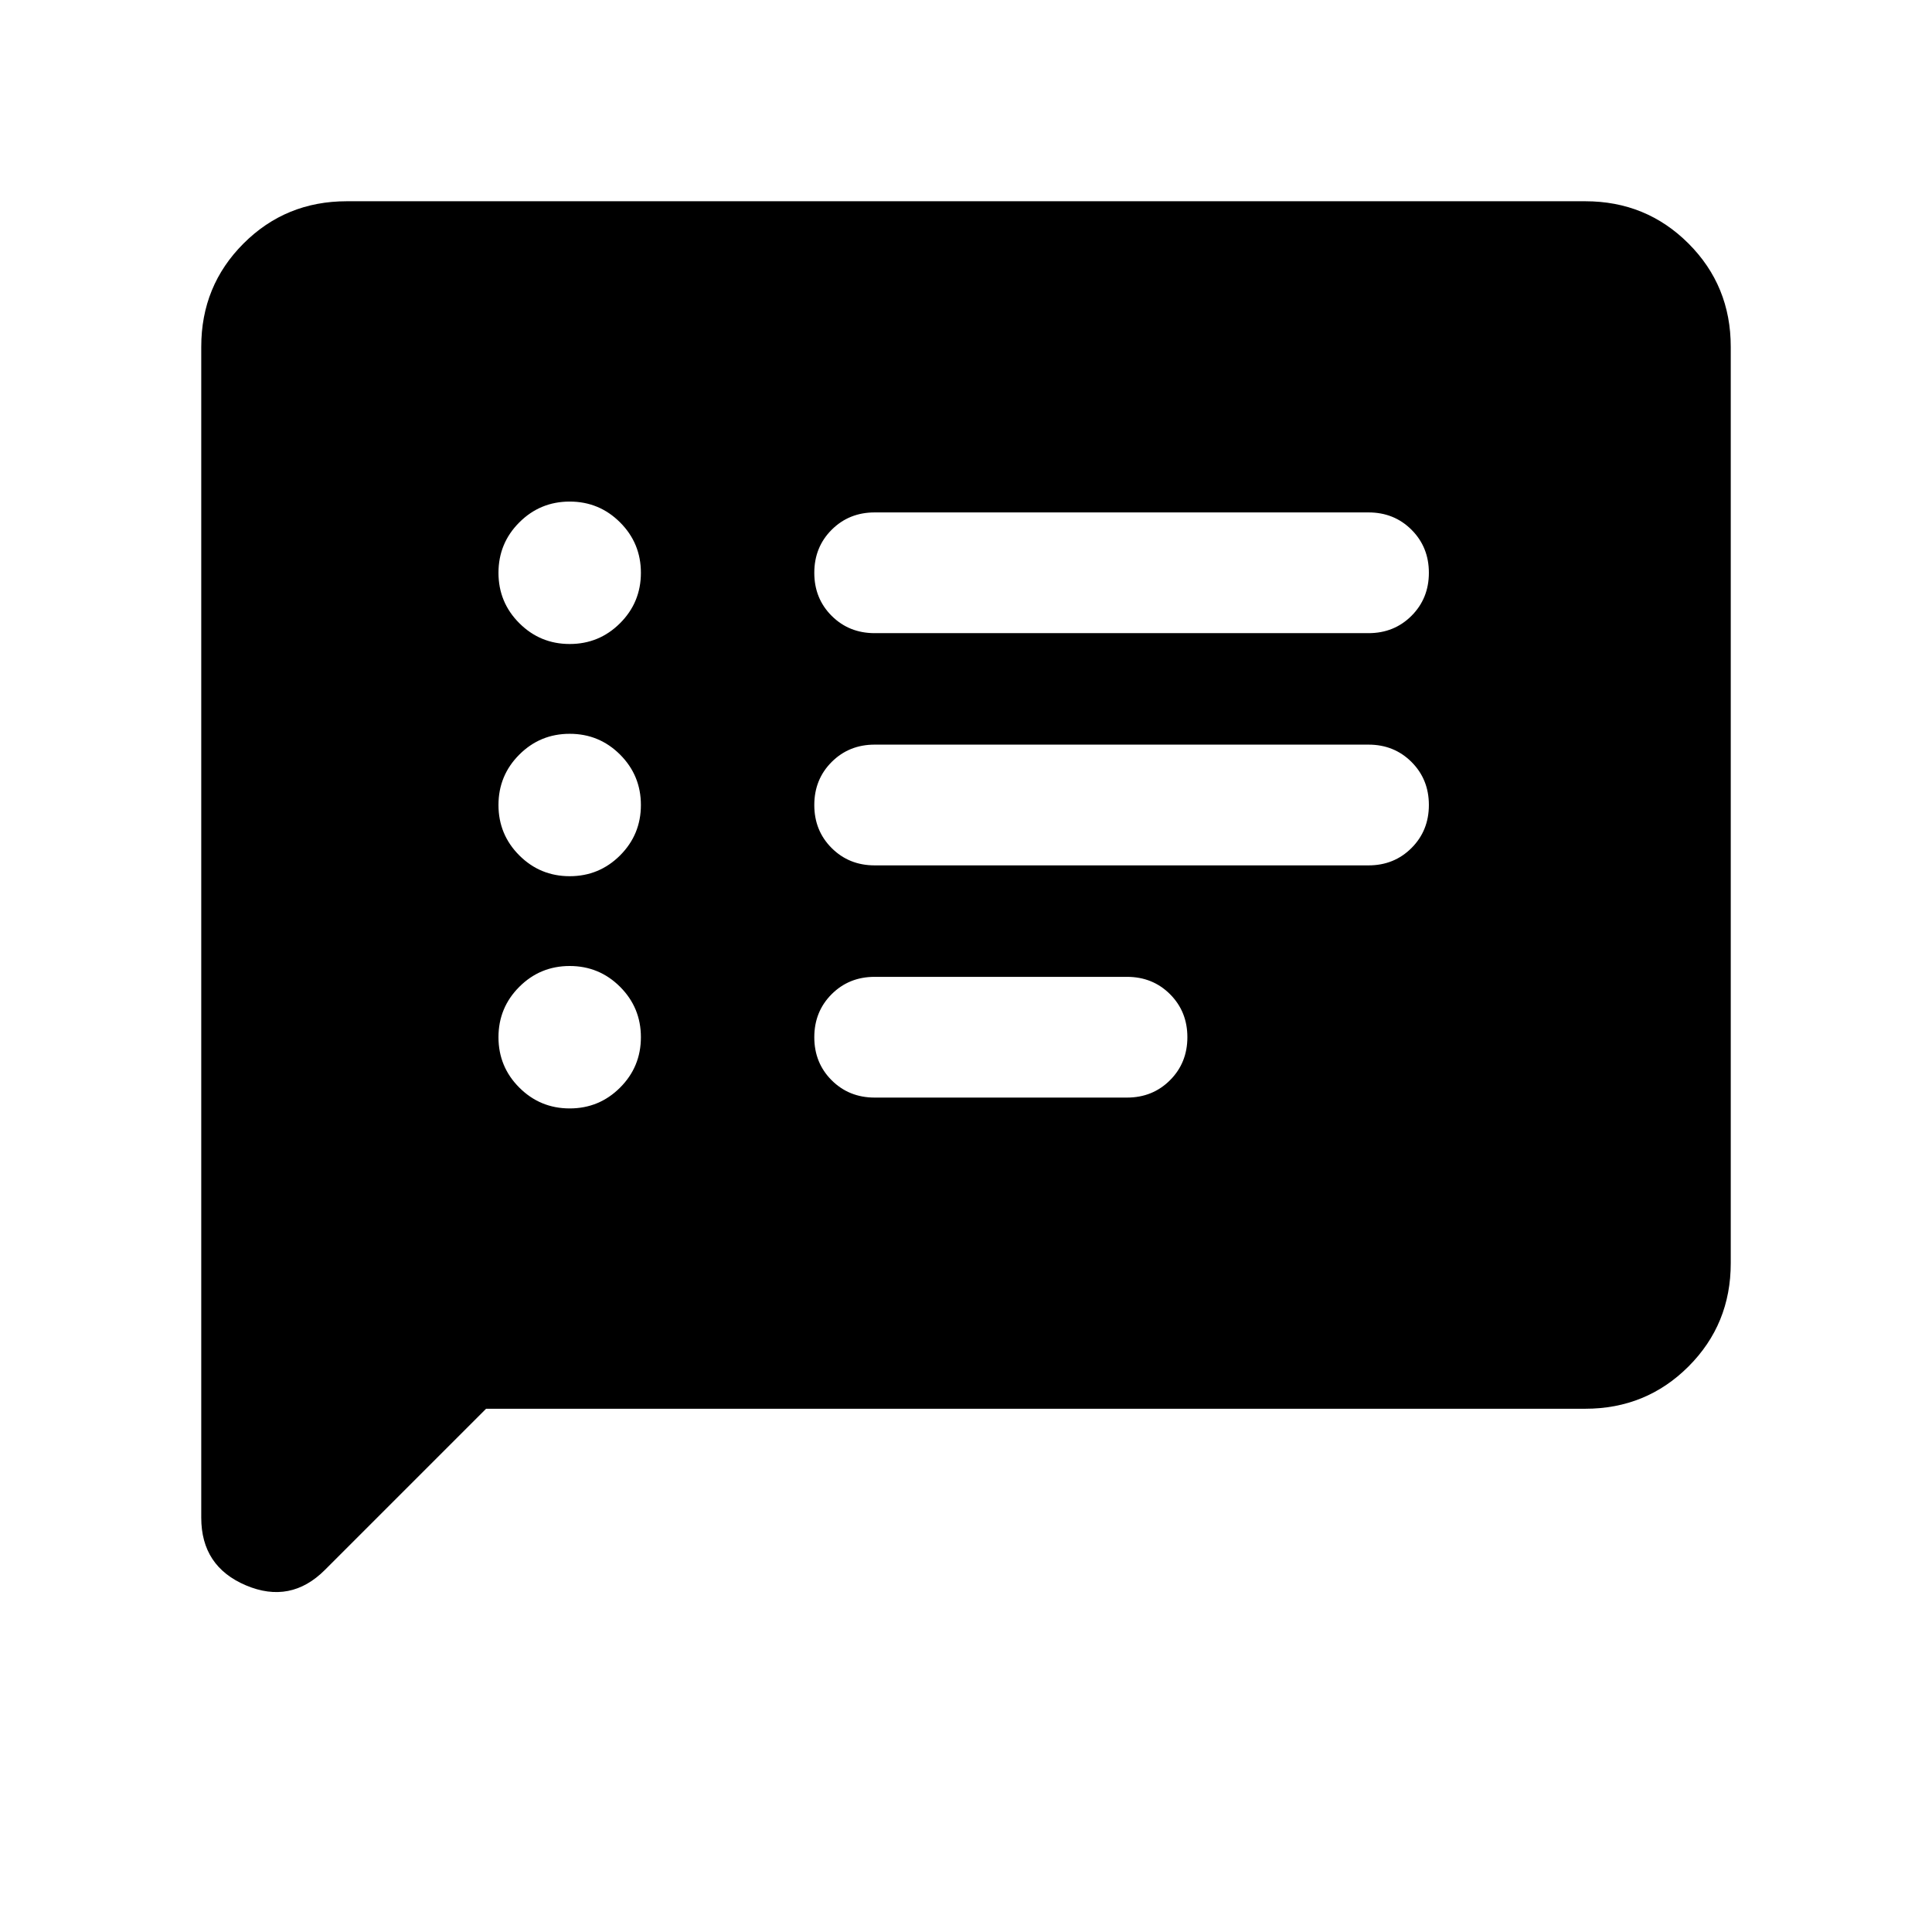 <svg xmlns="http://www.w3.org/2000/svg" height="24" viewBox="0 -960 960 960" width="24"><path d="M283.08-409.23q14.69 0 25.04-10.35 10.34-10.34 10.34-25.04 0-14.69-10.34-25.03Q297.77-480 283.08-480t-25.04 10.35q-10.35 10.34-10.35 25.03 0 14.7 10.35 25.04 10.35 10.35 25.04 10.35Zm0-115.39q14.69 0 25.04-10.34 10.34-10.35 10.34-25.04t-10.34-25.04q-10.35-10.34-25.04-10.34t-25.04 10.34q-10.35 10.35-10.35 25.04t10.35 25.04q10.35 10.34 25.04 10.34Zm0-115.38q14.69 0 25.04-10.35 10.34-10.34 10.34-25.03 0-14.7-10.34-25.04-10.35-10.35-25.04-10.35t-25.04 10.35q-10.35 10.34-10.35 25.04 0 14.69 10.35 25.03Q268.39-640 283.08-640Zm151.53 225.38H560q12.75 0 21.37-8.63 8.63-8.62 8.63-21.38 0-12.75-8.63-21.37-8.62-8.61-21.37-8.61H434.61q-12.74 0-21.37 8.62-8.62 8.63-8.62 21.39 0 12.75 8.62 21.37 8.63 8.61 21.37 8.61Zm0-115.38H680q12.75 0 21.37-8.63 8.63-8.63 8.63-21.38 0-12.76-8.63-21.37Q692.75-590 680-590H434.61q-12.74 0-21.37 8.63-8.62 8.63-8.62 21.38 0 12.76 8.62 21.37 8.63 8.62 21.37 8.62Zm0-115.39H680q12.75 0 21.37-8.62 8.63-8.63 8.63-21.39 0-12.75-8.63-21.37-8.62-8.61-21.37-8.61H434.61q-12.74 0-21.37 8.63-8.62 8.62-8.62 21.38 0 12.75 8.62 21.37 8.63 8.61 21.37 8.61ZM241.54-260l-80.08 80.07q-17.07 17.08-39.27 7.68-22.19-9.41-22.19-33.6v-581.84Q100-818 121-839q21-21 51.31-21h615.38Q818-860 839-839q21 21 21 51.31v455.38Q860-302 839-281q-21 21-51.31 21H241.54Z"/></svg>
